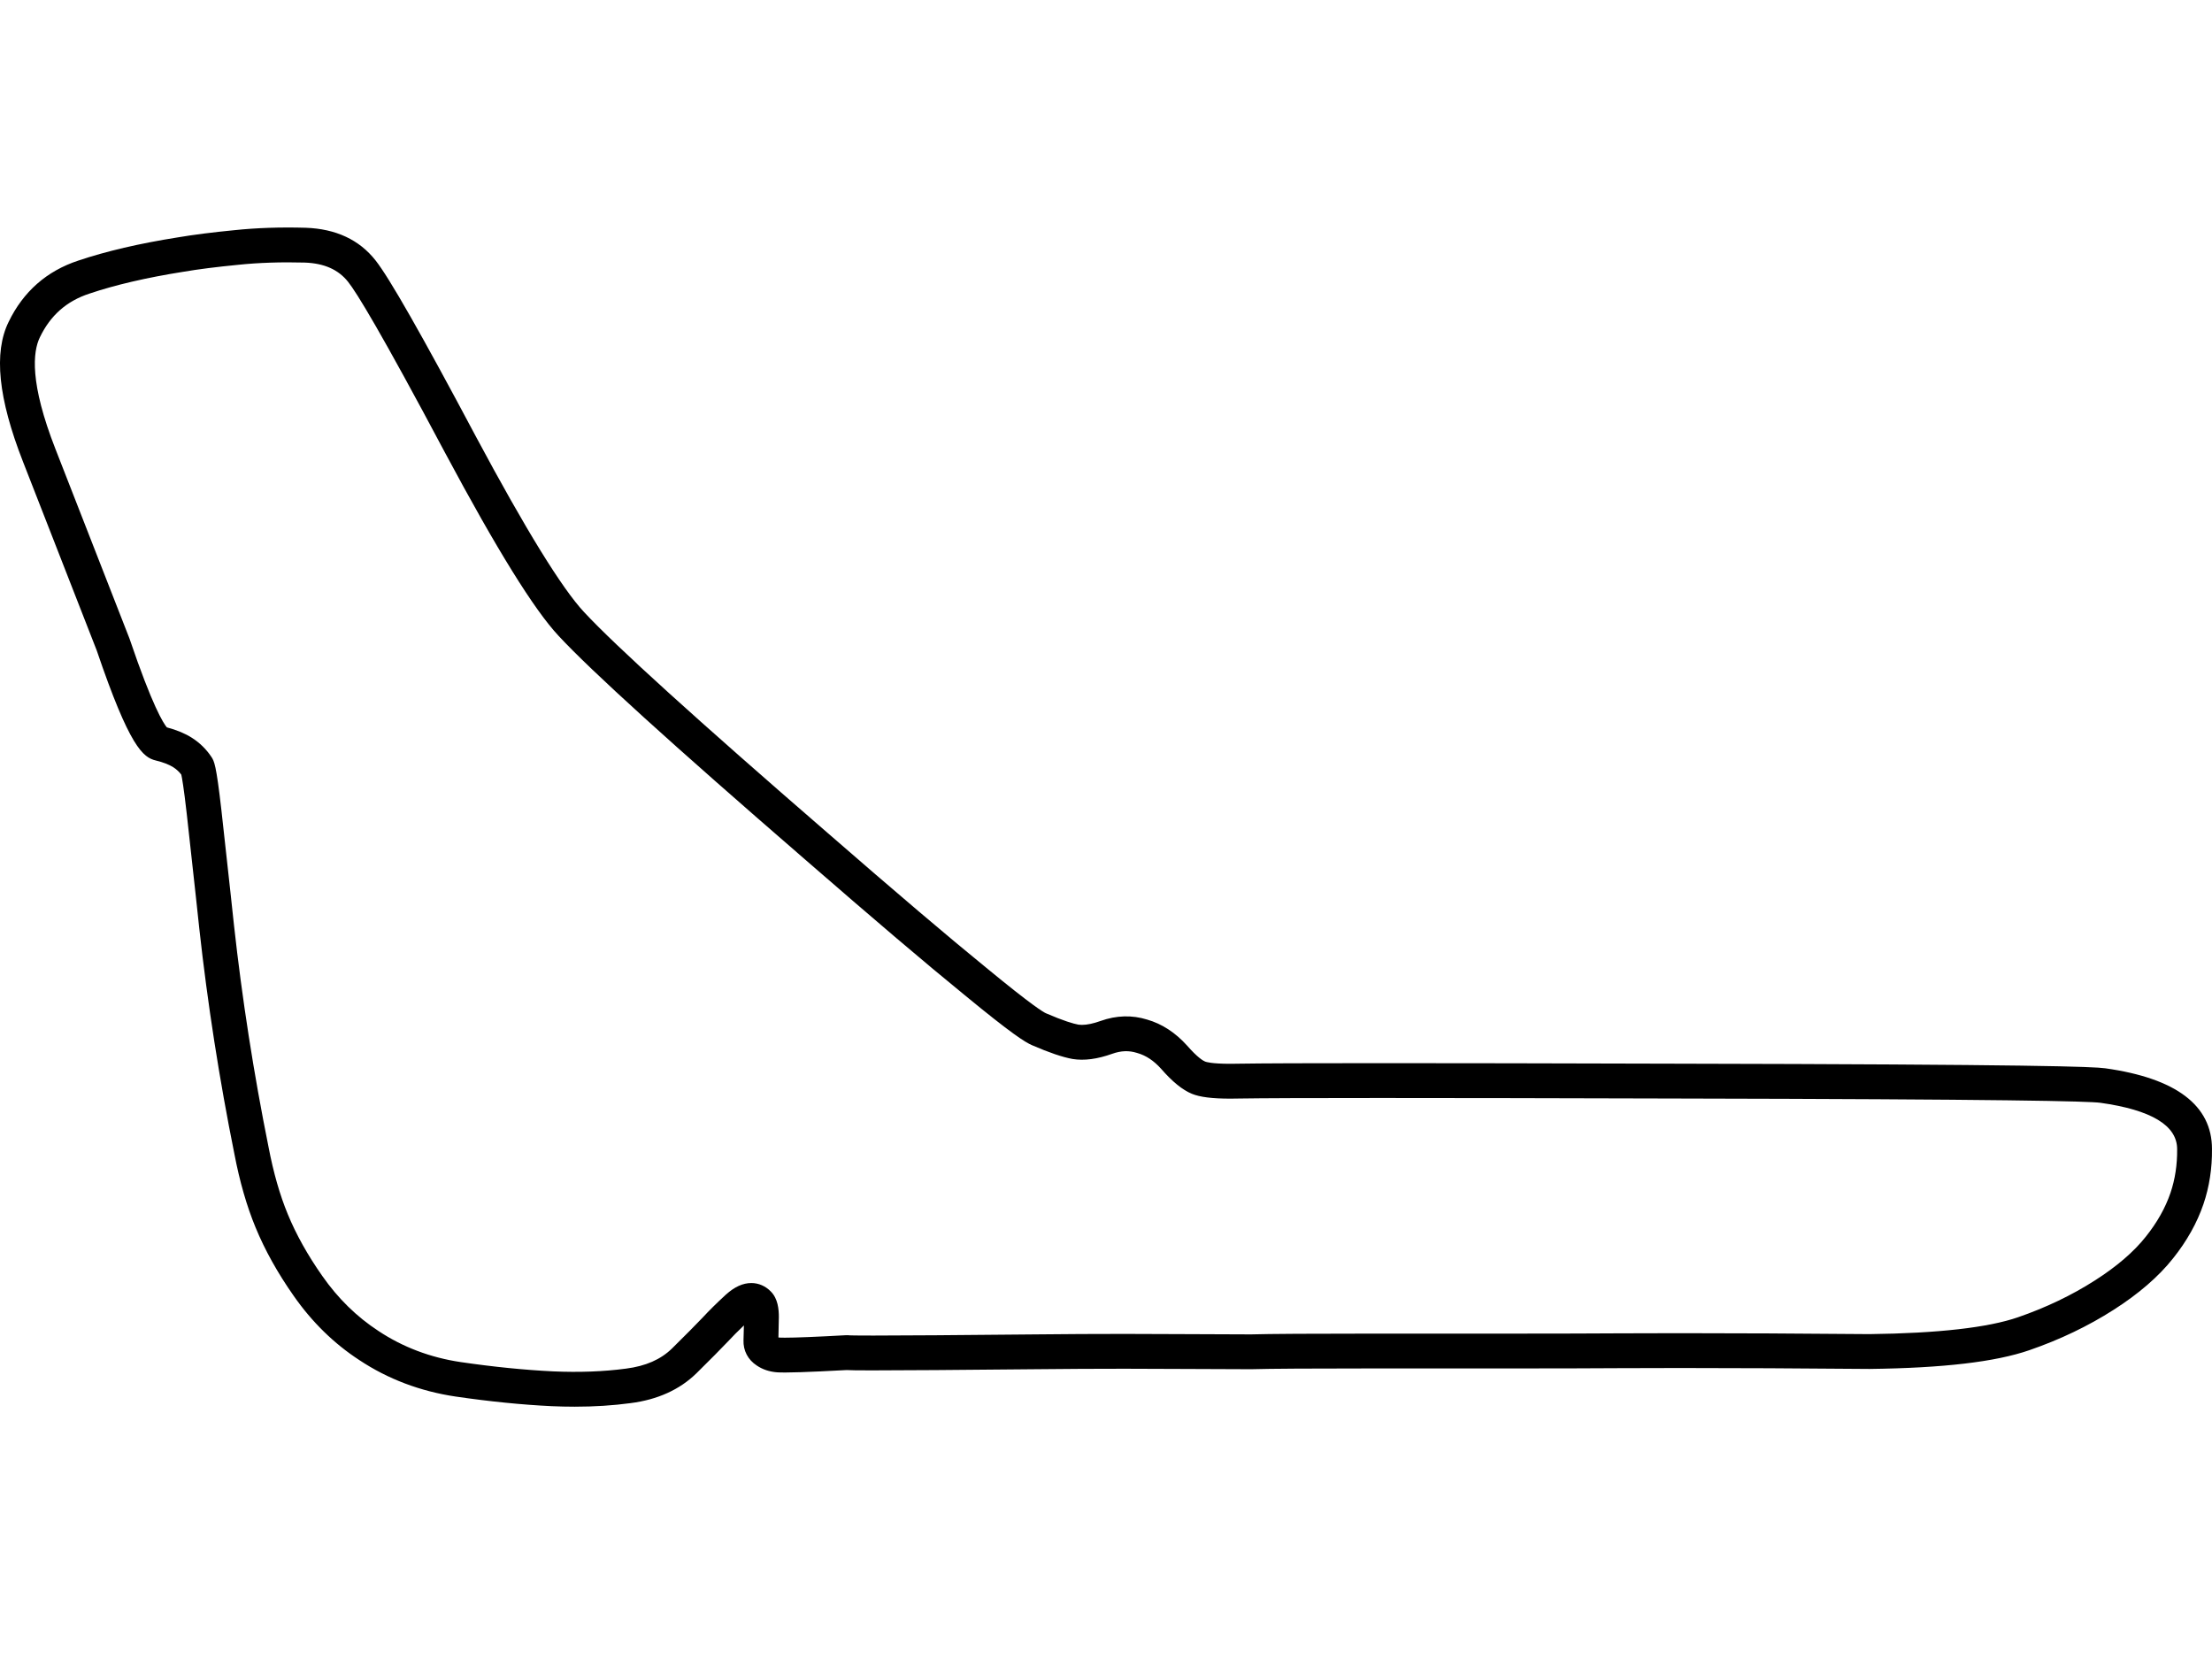 <svg xmlns="http://www.w3.org/2000/svg" width="500" height="375" viewBox="0 0 500 375" class="f1-svg-track"><path class="f1-svg-track__outline" d="M129.912 317.968c-1.705 0-3.469-.04-5.242-.119-6.703-.321-13.985-1.052-21.658-2.171-8.011-1.186-15.346-3.964-21.809-8.257-5.702-3.717-10.688-8.593-14.792-14.473-3.617-5.137-6.53-10.358-8.646-15.505-1.985-4.796-3.597-10.395-4.788-16.634-3.396-16.86-6.064-33.996-7.924-50.893l-.771-7.179c-1.025-9.271-1.717-15.553-2.073-18.832-.687-6.031-1.07-8.121-1.226-8.806-.494-.655-1.104-1.221-1.832-1.684-.934-.594-2.252-1.103-3.917-1.511-2.909-.688-5.947-3.044-13.365-24.864-5.989-15.368-11.546-29.596-16.671-42.681-5.607-14.322-6.668-24.662-3.241-31.609 3.299-6.826 8.601-11.494 15.746-13.846 6.235-2.104 13.806-3.871 22.473-5.243 3.507-.598 7.827-1.148 12.793-1.63 4.967-.523 10.4-.711 16.128-.548 6.819.238 12.118 2.716 15.778 7.362 3.092 3.889 10.525 16.932 22.713 39.86 11.232 20.992 19.461 34.343 24.453 39.673 7.072 7.615 25.602 24.415 55.087 49.944 15.391 13.388 27.434 23.624 35.802 30.427 10.532 8.679 12.973 10.062 13.47 10.28 4.073 1.764 6.264 2.38 7.385 2.586.179.028.463.05.767.05 1.159 0 2.587-.3 4.245-.894 3.541-1.265 7.119-1.364 10.515-.299 3.334.957 6.367 2.934 9.018 5.873 2.379 2.73 3.643 3.436 4.078 3.613.205.084 1.444.503 5.718.503.625 0 1.288-.008 1.988-.026 4.891-.08 15.615-.12 31.908-.12 16.276 0 38.58.04 66.293.119 81.896.159 94.9.672 97.558 1.045 16.007 2.241 24.123 8.377 24.123 18.233.045 4.375-.603 8.583-1.927 12.466-1.445 4.244-3.757 8.371-6.872 12.265-3.248 4.104-7.781 8.026-13.458 11.643-5.717 3.66-12.117 6.727-19.014 9.108-7.661 2.651-19.479 4.039-36.125 4.243-16.087-.141-30.427-.211-42.705-.211-4.958 0-9.626.011-14.009.034-6.205.038-13.387.059-21.344.059h-33.23c-14.807 0-24.354.06-28.378.176l-.114.002c-.593 0-5.692-.021-15.298-.06-4.458-.032-8.895-.048-13.316-.048-6.629 0-13.329.036-19.915.107-17.876.175-30.29.264-36.9.264-3.511 0-5.139-.01-6.027-.073-8.736.48-13.798.634-15.713.513-1.744-.135-3.27-.648-4.582-1.533-2.006-1.302-3.103-3.395-3.008-5.752.039-1.318.068-2.426.088-3.312-1.344 1.274-2.565 2.504-3.63 3.654-1.575 1.658-3.89 3.993-7.113 7.175-3.787 3.695-8.789 5.954-14.884 6.732-3.94.533-8.192.804-12.61.804zm-92.196-153.555c2.272.606 4.123 1.38 5.665 2.361 1.764 1.122 3.25 2.581 4.42 4.337.611.95 1.066 1.656 2.235 11.926.357 3.297 1.049 9.572 2.075 18.849l.772 7.179c1.833 16.656 4.465 33.559 7.822 50.229 1.098 5.754 2.556 10.837 4.339 15.146 1.897 4.613 4.526 9.316 7.815 13.989 3.532 5.062 7.792 9.233 12.672 12.413 5.52 3.668 11.776 6.032 18.625 7.045 7.414 1.081 14.44 1.788 20.877 2.097 5.857.259 11.432.054 16.465-.622 4.448-.569 7.839-2.054 10.392-4.545 3.102-3.062 5.423-5.403 6.884-6.94 1.482-1.604 3.272-3.374 5.284-5.222 1.983-1.784 3.86-2.638 5.771-2.638 1.648 0 3.211.679 4.403 1.91 1.625 1.622 1.819 4.065 1.819 5.758 0 .866-.031 2.387-.096 4.633l.25.031c.252.017.664.022 1.186.022 2.457 0 7.125-.188 13.874-.562.256-.016.515-.003.769.032.321.017 1.454.048 5.356.048 6.585 0 18.973-.089 36.819-.264 6.611-.071 13.339-.107 19.996-.107 4.44 0 8.895.016 13.36.048 9.323.038 14.392.059 15.198.06 4.131-.118 13.735-.178 28.548-.178h33.23c7.941 0 15.107-.021 21.299-.059 4.399-.023 9.081-.034 14.054-.034 12.301 0 26.665.07 42.691.211 15.488-.189 26.809-1.472 33.566-3.812 6.312-2.179 12.148-4.972 17.349-8.303 4.942-3.147 8.821-6.48 11.536-9.909 2.555-3.194 4.428-6.521 5.579-9.9 1.036-3.04 1.543-6.364 1.507-9.886 0-5.354-5.834-8.865-17.34-10.478-2.58-.36-21.414-.821-96.485-.968-27.709-.079-50.006-.119-66.275-.119-16.251 0-26.931.04-31.744.118-.735.02-1.464.029-2.152.029-4.123 0-6.889-.348-8.706-1.093-2.135-.875-4.419-2.732-6.984-5.677-1.636-1.814-3.395-2.987-5.332-3.536l-.12-.036c-1.79-.568-3.586-.503-5.538.191-3.428 1.227-6.384 1.611-9.006 1.187-2.327-.427-5.299-1.442-9.166-3.118-1.537-.663-4.564-2.539-15.332-11.413-8.415-6.842-20.525-17.134-35.975-30.573-30.112-26.072-48.329-42.6-55.685-50.521-5.527-5.901-13.918-19.427-25.642-41.338-14.692-27.641-20.038-36.289-21.937-38.677-2.202-2.797-5.421-4.224-9.852-4.38-5.259-.146-10.423.021-15.086.513-4.812.467-8.942.993-12.31 1.566-8.277 1.31-15.414 2.97-21.259 4.943-5.138 1.69-8.779 4.903-11.16 9.829-1.636 3.317-2.343 10.367 3.498 25.284 5.134 13.11 10.704 27.369 16.707 42.772l.06.164c5.181 15.26 7.645 19.077 8.415 19.988z"></path></svg>
